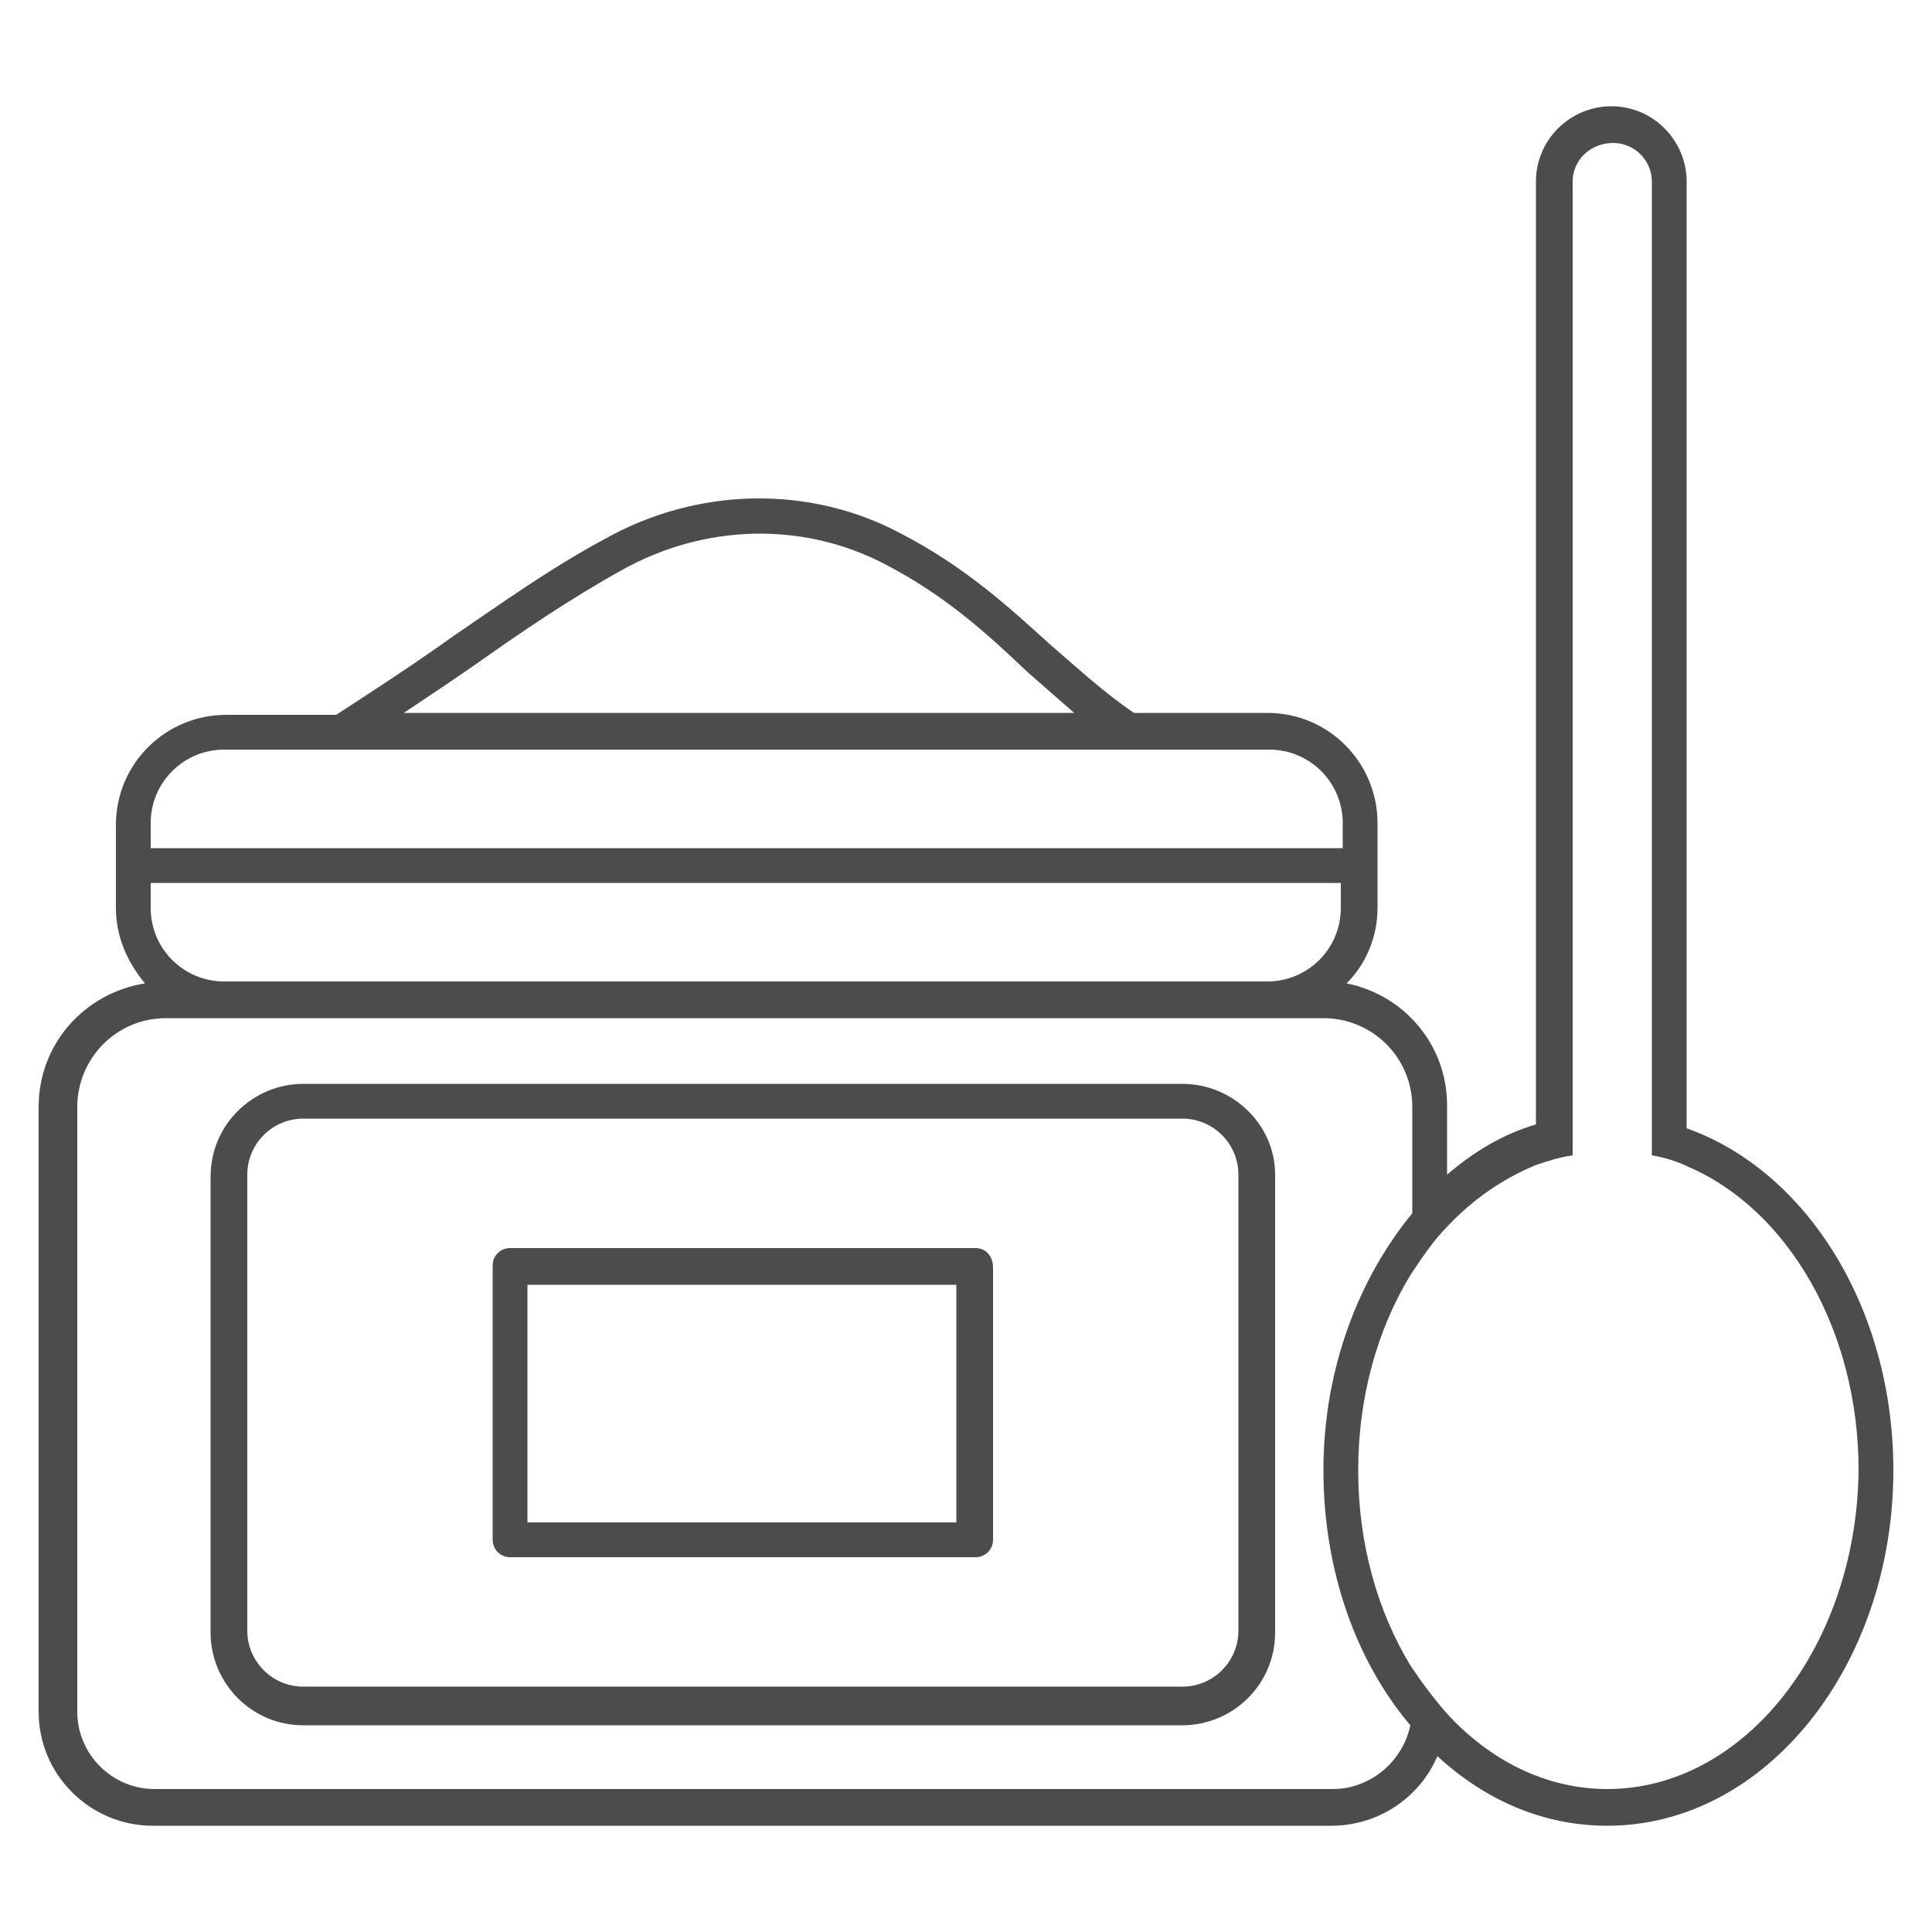<?xml version="1.0" encoding="UTF-8"?> <!-- Generator: Adobe Illustrator 17.1.0, SVG Export Plug-In . SVG Version: 6.00 Build 0) --> <svg xmlns="http://www.w3.org/2000/svg" xmlns:xlink="http://www.w3.org/1999/xlink" id="Слой_2" x="0px" y="0px" viewBox="0 0 100 100" xml:space="preserve"> <g> <path fill="#4d4c4c" d="M50.5,64.6H26.4c-0.5,0-0.9,0.4-0.9,0.9v14.2c0,0.5,0.4,0.9,0.9,0.9h24.1c0.5,0,0.9-0.4,0.9-0.9V65.6 C51.4,65,51,64.6,50.5,64.6z M49.5,78.8H27.3V66.5h22.2V78.8z"></path> <path fill="#4d4c4c" d="M61.2,56.1H15.7c-2.6,0-4.8,2.1-4.8,4.8v23.6c0,2.6,2.1,4.8,4.8,4.8h45.5c2.6,0,4.8-2.1,4.8-4.8V60.8 C66,58.2,63.8,56.1,61.2,56.1z M64.1,84.4c0,1.6-1.3,2.9-2.9,2.9H15.7c-1.6,0-2.9-1.3-2.9-2.9V60.8c0-1.6,1.3-2.9,2.9-2.9h45.5 c1.6,0,2.9,1.3,2.9,2.9V84.4z"></path> <path fill="#4d4c4c" d="M87.3,58.4v-49c0-2.1-1.7-3.9-3.9-3.9c-2.1,0-3.9,1.7-3.9,3.9v48.8c-1.7,0.5-3.2,1.4-4.6,2.6v-3.6 c0-3.1-2.2-5.7-5.2-6.3c1-1,1.6-2.4,1.6-3.9v-2.2v-2.2c0-3.1-2.5-5.7-5.7-5.7h-6.9c-1.5-1-2.9-2.3-4.3-3.5c-2.2-2-4.5-4.1-7.8-5.8 c-4.7-2.5-10.5-2.4-15.3,0.3c-2.8,1.5-5.3,3.3-7.8,5c-2.1,1.5-4.1,2.8-6.1,4.1h-5.7c-3.1,0-5.7,2.5-5.7,5.7v2.2V47 c0,1.5,0.6,2.8,1.5,3.9C4.4,51.4,2,54,2,57.3v31.3c0,3.3,2.7,5.9,5.9,5.9h61c2.5,0,4.6-1.5,5.5-3.6c2.5,2.3,5.5,3.6,8.8,3.6 c8.2,0,14.8-8.3,14.8-18.4C98,67.7,93.5,60.6,87.3,58.4z M7.8,47v-1.3h61.6V47c0,2.1-1.7,3.8-3.8,3.8h-54C9.5,50.8,7.8,49.1,7.8,47 z M24.6,34.4c2.4-1.7,4.9-3.4,7.6-4.9c4.3-2.4,9.4-2.5,13.6-0.3c3.1,1.6,5.3,3.6,7.4,5.6c0.8,0.7,1.6,1.4,2.4,2.1H20.9 C22.1,36.1,23.3,35.3,24.6,34.4z M7.8,42.6c0-2.1,1.7-3.8,3.8-3.8h2.1h4.2h40.3h4.2h3.3c2.1,0,3.8,1.7,3.8,3.8v1.3H7.8V42.6z M69,92.6h-61c-2.2,0-4-1.8-4-4V57.3c0-2.5,2-4.6,4.6-4.6h3.1h54h2.8c2.5,0,4.6,2,4.6,4.6v5.5c-2.8,3.4-4.6,8.1-4.6,13.3 c0,5.2,1.7,9.9,4.5,13.2C72.6,91.2,70.9,92.6,69,92.6z M83.2,92.6c-3.2,0-6.1-1.5-8.3-3.9c-0.7-0.8-1.3-1.6-1.9-2.5 c-1.7-2.8-2.7-6.3-2.7-10.1c0-3.8,1-7.3,2.7-10.1c0.6-0.9,1.2-1.8,1.9-2.5c1.3-1.4,2.9-2.5,4.6-3.2c0.6-0.2,1.2-0.4,1.9-0.5v-1.9 V9.4c0-1.1,0.9-2,2.1-2c1.1,0,2,0.9,2,2v48.5v1.9c0.6,0.1,1.3,0.3,1.9,0.6c5.1,2.2,8.8,8.4,8.8,15.7C96.1,85.2,90.3,92.6,83.2,92.6 z"></path> </g> </svg> 